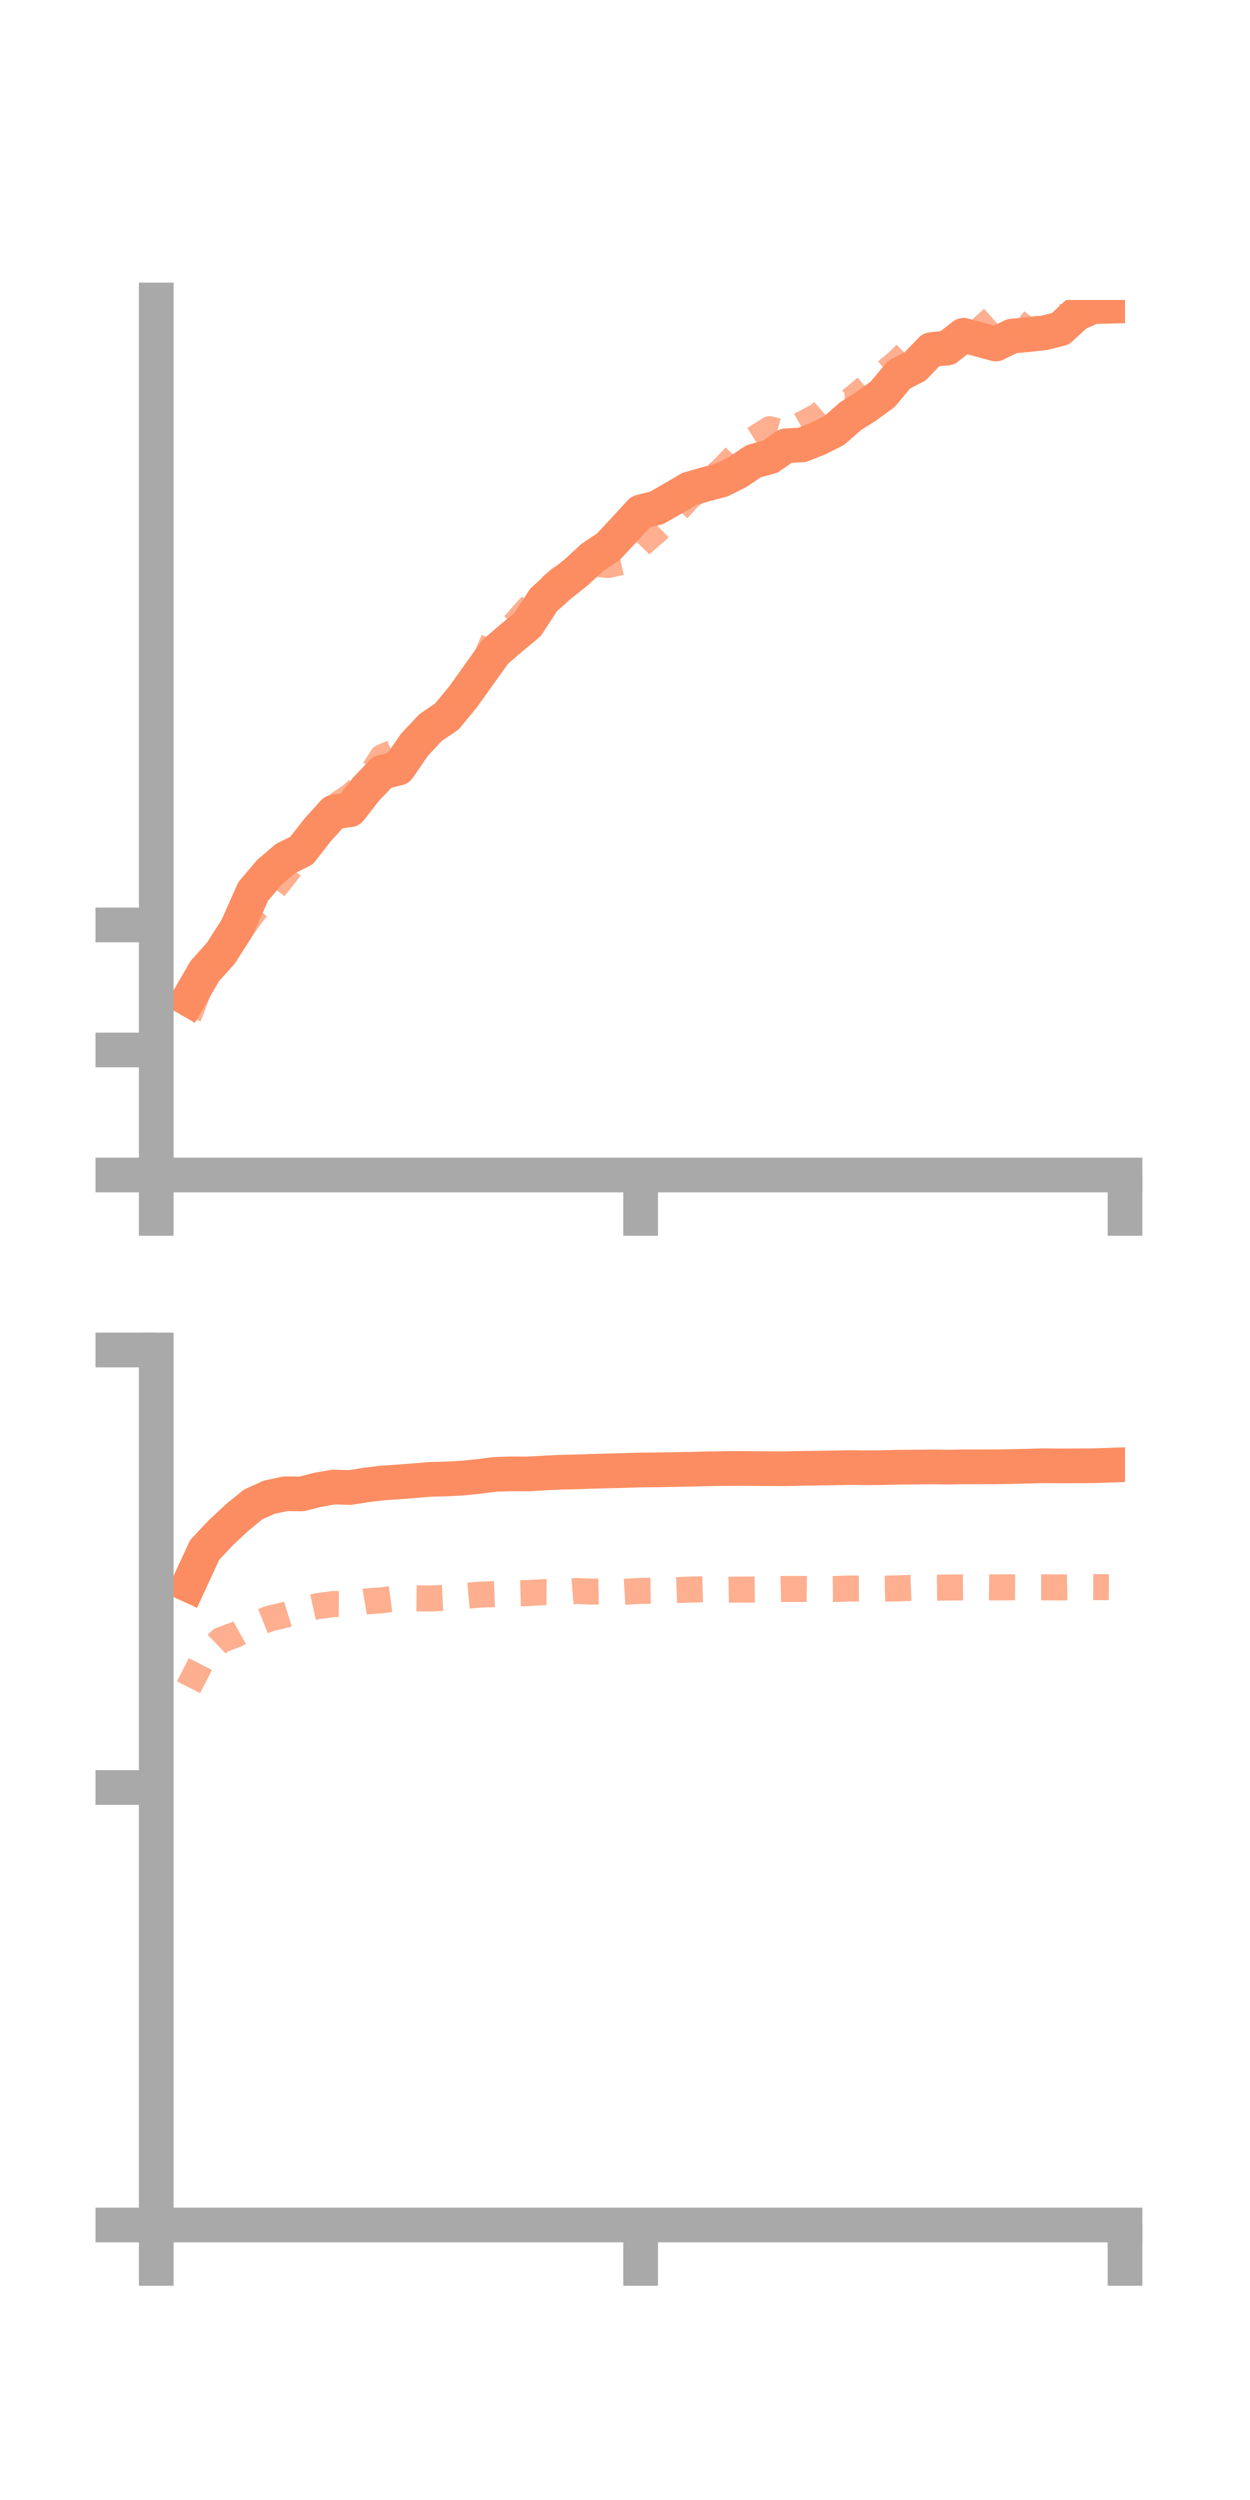 <?xml version="1.0" encoding="utf-8" standalone="no"?>
<!DOCTYPE svg PUBLIC "-//W3C//DTD SVG 1.1//EN"
  "http://www.w3.org/Graphics/SVG/1.1/DTD/svg11.dtd">
<!-- Created with matplotlib (https://matplotlib.org/) -->
<svg height="144pt" version="1.1" viewBox="0 0 72 144" width="72pt" xmlns="http://www.w3.org/2000/svg" xmlns:xlink="http://www.w3.org/1999/xlink">
 <defs>
  <style type="text/css">*{stroke-linecap:butt;stroke-linejoin:round;}</style>
 </defs>
 <g id="figure_1">
  <g id="patch_1">
   <path d="M 0 144 
L 72 144 
L 72 0 
L 0 0 
z
" style="fill:none;"/>
  </g>
  <g id="axes_1">
   <g id="patch_2">
    <path d="M 9 67.68 
L 64.8 67.68 
L 64.8 17.28 
L 9 17.28 
z
" style="fill:none;"/>
   </g>
   <g id="matplotlib.axis_1">
    <g id="xtick_1">
     <g id="line2d_1">
      <defs>
       <path d="M 0 0 
L 0 3.5 
" id="m805813446a" style="stroke:#a9a9a9;stroke-width:2;"/>
      </defs>
      <g>
       <use style="fill:#a9a9a9;stroke:#a9a9a9;stroke-width:2;" x="9" xlink:href="#m805813446a" y="67.68"/>
      </g>
     </g>
    </g>
    <g id="xtick_2">
     <g id="line2d_2">
      <g>
       <use style="fill:#a9a9a9;stroke:#a9a9a9;stroke-width:2;" x="36.9" xlink:href="#m805813446a" y="67.68"/>
      </g>
     </g>
    </g>
    <g id="xtick_3">
     <g id="line2d_3">
      <g>
       <use style="fill:#a9a9a9;stroke:#a9a9a9;stroke-width:2;" x="64.8" xlink:href="#m805813446a" y="67.68"/>
      </g>
     </g>
    </g>
   </g>
   <g id="matplotlib.axis_2">
    <g id="ytick_1">
     <g id="line2d_4">
      <defs>
       <path d="M 0 0 
L -3.5 0 
" id="mb165698917" style="stroke:#a9a9a9;stroke-width:2;"/>
      </defs>
      <g>
       <use style="fill:#a9a9a9;stroke:#a9a9a9;stroke-width:2;" x="9" xlink:href="#mb165698917" y="67.68"/>
      </g>
     </g>
    </g>
    <g id="ytick_2">
     <g id="line2d_5">
      <g>
       <use style="fill:#a9a9a9;stroke:#a9a9a9;stroke-width:2;" x="9" xlink:href="#mb165698917" y="60.479"/>
      </g>
     </g>
    </g>
    <g id="ytick_3">
     <g id="line2d_6">
      <g>
       <use style="fill:#a9a9a9;stroke:#a9a9a9;stroke-width:2;" x="9" xlink:href="#mb165698917" y="53.277"/>
      </g>
     </g>
    </g>
   </g>
   <g id="line2d_7">
    <path clip-path="url(#p5989925c27)" d="M 10.86 57.551 
L 11.79 55.942 
L 12.72 54.904 
L 13.65 53.449 
L 14.58 51.355 
L 15.51 50.254 
L 16.44 49.453 
L 17.37 48.992 
L 18.3 47.8 
L 19.23 46.771 
L 20.16 46.642 
L 21.09 45.45 
L 22.02 44.477 
L 22.95 44.244 
L 23.88 42.886 
L 24.81 41.901 
L 25.74 41.27 
L 26.67 40.141 
L 27.6 38.839 
L 28.53 37.54 
L 29.46 36.743 
L 30.39 35.973 
L 31.32 34.544 
L 32.25 33.713 
L 33.18 32.975 
L 34.11 32.116 
L 35.04 31.496 
L 35.97 30.495 
L 36.9 29.487 
L 37.83 29.25 
L 38.76 28.718 
L 39.69 28.168 
L 40.62 27.9 
L 41.55 27.656 
L 42.48 27.191 
L 43.41 26.566 
L 44.34 26.315 
L 45.27 25.678 
L 46.2 25.626 
L 47.13 25.258 
L 48.06 24.789 
L 48.99 23.971 
L 49.92 23.387 
L 50.85 22.702 
L 51.78 21.583 
L 52.71 21.106 
L 53.64 20.14 
L 54.57 20.035 
L 55.5 19.314 
L 56.43 19.563 
L 57.36 19.815 
L 58.29 19.361 
L 59.22 19.276 
L 60.15 19.173 
L 61.08 18.939 
L 62.01 18.08 
L 62.94 17.665 
L 63.87 17.64 
" style="fill:none;stroke:#fc8d62;stroke-linecap:square;stroke-width:2;"/>
   </g>
   <g id="line2d_8">
    <path clip-path="url(#p5989925c27)" d="M 10.86 58.564 
L 11.79 56.125 
L 12.72 54.867 
L 13.65 53.866 
L 14.58 52.566 
L 15.51 51.514 
L 16.44 50.354 
L 17.37 49.115 
L 18.3 47.825 
L 19.23 46.497 
L 20.16 45.879 
L 21.09 45.07 
L 22.02 43.612 
L 22.95 43.22 
L 23.88 42.684 
L 24.81 41.726 
L 25.74 41.102 
L 26.67 40.198 
L 27.6 38.833 
L 28.53 36.64 
L 29.46 36.157 
L 30.39 35.106 
L 31.32 34.159 
L 32.25 33.336 
L 33.18 32.985 
L 34.11 32.456 
L 35.04 32.546 
L 35.97 32.332 
L 36.9 31.375 
L 37.83 30.563 
L 38.76 29.653 
L 39.69 28.633 
L 40.62 27.89 
L 41.55 27.113 
L 42.48 26.146 
L 43.41 25.303 
L 44.34 24.721 
L 45.27 24.981 
L 46.2 24.438 
L 47.13 23.946 
L 48.06 23.121 
L 48.99 23.077 
L 49.92 22.293 
L 50.85 21.568 
L 51.78 20.779 
L 52.71 19.84 
L 53.64 20.152 
L 54.57 20.31 
L 55.5 19.902 
L 56.43 19.026 
L 57.36 18.18 
L 58.29 18.344 
L 59.22 19.036 
L 60.15 18.87 
L 61.08 18.29 
L 62.01 18.055 
L 62.94 17.58 
L 63.87 17.262 
" style="fill:none;stroke:#fc8d62;stroke-dasharray:1.5,1.5;stroke-dashoffset:0;stroke-opacity:0.7;stroke-width:1.5;"/>
   </g>
   <g id="patch_3">
    <path d="M 9 67.68 
L 9 17.28 
" style="fill:none;stroke:#a9a9a9;stroke-linecap:square;stroke-linejoin:miter;stroke-width:2;"/>
   </g>
   <g id="patch_4">
    <path d="M 64.8 67.68 
L 64.8 17.28 
" style="fill:none;"/>
   </g>
   <g id="patch_5">
    <path d="M 9 67.68 
L 64.8 67.68 
" style="fill:none;stroke:#a9a9a9;stroke-linecap:square;stroke-linejoin:miter;stroke-width:2;"/>
   </g>
   <g id="patch_6">
    <path d="M 9 17.28 
L 64.8 17.28 
" style="fill:none;"/>
   </g>
  </g>
  <g id="axes_2">
   <g id="patch_7">
    <path d="M 9 128.16 
L 64.8 128.16 
L 64.8 77.76 
L 9 77.76 
z
" style="fill:none;"/>
   </g>
   <g id="matplotlib.axis_3">
    <g id="xtick_4">
     <g id="line2d_9">
      <g>
       <use style="fill:#a9a9a9;stroke:#a9a9a9;stroke-width:2;" x="9" xlink:href="#m805813446a" y="128.16"/>
      </g>
     </g>
    </g>
    <g id="xtick_5">
     <g id="line2d_10">
      <g>
       <use style="fill:#a9a9a9;stroke:#a9a9a9;stroke-width:2;" x="36.9" xlink:href="#m805813446a" y="128.16"/>
      </g>
     </g>
    </g>
    <g id="xtick_6">
     <g id="line2d_11">
      <g>
       <use style="fill:#a9a9a9;stroke:#a9a9a9;stroke-width:2;" x="64.8" xlink:href="#m805813446a" y="128.16"/>
      </g>
     </g>
    </g>
   </g>
   <g id="matplotlib.axis_4">
    <g id="ytick_4">
     <g id="line2d_12">
      <g>
       <use style="fill:#a9a9a9;stroke:#a9a9a9;stroke-width:2;" x="9" xlink:href="#mb165698917" y="128.16"/>
      </g>
     </g>
    </g>
    <g id="ytick_5">
     <g id="line2d_13">
      <g>
       <use style="fill:#a9a9a9;stroke:#a9a9a9;stroke-width:2;" x="9" xlink:href="#mb165698917" y="102.96"/>
      </g>
     </g>
    </g>
    <g id="ytick_6">
     <g id="line2d_14">
      <g>
       <use style="fill:#a9a9a9;stroke:#a9a9a9;stroke-width:2;" x="9" xlink:href="#mb165698917" y="77.76"/>
      </g>
     </g>
    </g>
   </g>
   <g id="line2d_15">
    <path clip-path="url(#p4ae3d3af51)" d="M 10.86 91.287 
L 11.79 89.274 
L 12.72 88.286 
L 13.65 87.416 
L 14.58 86.658 
L 15.51 86.237 
L 16.44 86.041 
L 17.37 86.05 
L 18.3 85.814 
L 19.23 85.652 
L 20.16 85.682 
L 21.09 85.533 
L 22.02 85.421 
L 22.95 85.358 
L 23.88 85.286 
L 24.81 85.208 
L 25.74 85.188 
L 26.67 85.137 
L 27.6 85.04 
L 28.53 84.922 
L 29.46 84.896 
L 30.39 84.9 
L 31.32 84.848 
L 32.25 84.801 
L 33.18 84.782 
L 34.11 84.749 
L 35.04 84.724 
L 35.97 84.701 
L 36.9 84.672 
L 37.83 84.663 
L 38.76 84.648 
L 39.69 84.63 
L 40.62 84.607 
L 41.55 84.591 
L 42.48 84.581 
L 43.41 84.59 
L 44.34 84.596 
L 45.27 84.598 
L 46.2 84.575 
L 47.13 84.563 
L 48.06 84.551 
L 48.99 84.531 
L 49.92 84.545 
L 50.85 84.534 
L 51.78 84.512 
L 52.71 84.505 
L 53.64 84.495 
L 54.57 84.507 
L 55.5 84.491 
L 56.43 84.491 
L 57.36 84.489 
L 58.29 84.473 
L 59.22 84.451 
L 60.15 84.426 
L 61.08 84.438 
L 62.01 84.431 
L 62.94 84.428 
L 63.87 84.396 
" style="fill:none;stroke:#fc8d62;stroke-linecap:square;stroke-width:2;"/>
   </g>
   <g id="line2d_16">
    <path clip-path="url(#p4ae3d3af51)" d="M 10.86 97.185 
L 11.79 95.366 
L 12.72 94.473 
L 13.65 94.125 
L 14.58 93.603 
L 15.51 93.233 
L 16.44 93.013 
L 17.37 92.721 
L 18.3 92.513 
L 19.23 92.391 
L 20.16 92.397 
L 21.09 92.24 
L 22.02 92.174 
L 22.95 92.052 
L 23.88 92.064 
L 24.81 92.073 
L 25.74 92.03 
L 26.67 91.935 
L 27.6 91.853 
L 28.53 91.819 
L 29.46 91.784 
L 30.39 91.761 
L 31.32 91.706 
L 32.25 91.717 
L 33.18 91.644 
L 34.11 91.677 
L 35.04 91.661 
L 35.97 91.691 
L 36.9 91.636 
L 37.83 91.622 
L 38.76 91.598 
L 39.69 91.563 
L 40.62 91.541 
L 41.55 91.575 
L 42.48 91.561 
L 43.41 91.557 
L 44.34 91.546 
L 45.27 91.521 
L 46.2 91.524 
L 47.13 91.537 
L 48.06 91.527 
L 48.99 91.499 
L 49.92 91.496 
L 50.85 91.508 
L 51.78 91.488 
L 52.71 91.453 
L 53.64 91.454 
L 54.57 91.443 
L 55.5 91.433 
L 56.43 91.42 
L 57.36 91.434 
L 58.29 91.425 
L 59.22 91.429 
L 60.15 91.429 
L 61.08 91.437 
L 62.01 91.416 
L 62.94 91.417 
L 63.87 91.42 
" style="fill:none;stroke:#fc8d62;stroke-dasharray:1.5,1.5;stroke-dashoffset:0;stroke-opacity:0.7;stroke-width:1.5;"/>
   </g>
   <g id="patch_8">
    <path d="M 9 128.16 
L 9 77.76 
" style="fill:none;stroke:#a9a9a9;stroke-linecap:square;stroke-linejoin:miter;stroke-width:2;"/>
   </g>
   <g id="patch_9">
    <path d="M 64.8 128.16 
L 64.8 77.76 
" style="fill:none;"/>
   </g>
   <g id="patch_10">
    <path d="M 9 128.16 
L 64.8 128.16 
" style="fill:none;stroke:#a9a9a9;stroke-linecap:square;stroke-linejoin:miter;stroke-width:2;"/>
   </g>
   <g id="patch_11">
    <path d="M 9 77.76 
L 64.8 77.76 
" style="fill:none;"/>
   </g>
  </g>
 </g>
 <defs>
  <clipPath id="p5989925c27">
   <rect height="50.4" width="55.8" x="9" y="17.28"/>
  </clipPath>
  <clipPath id="p4ae3d3af51">
   <rect height="50.4" width="55.8" x="9" y="77.76"/>
  </clipPath>
 </defs>
</svg>
